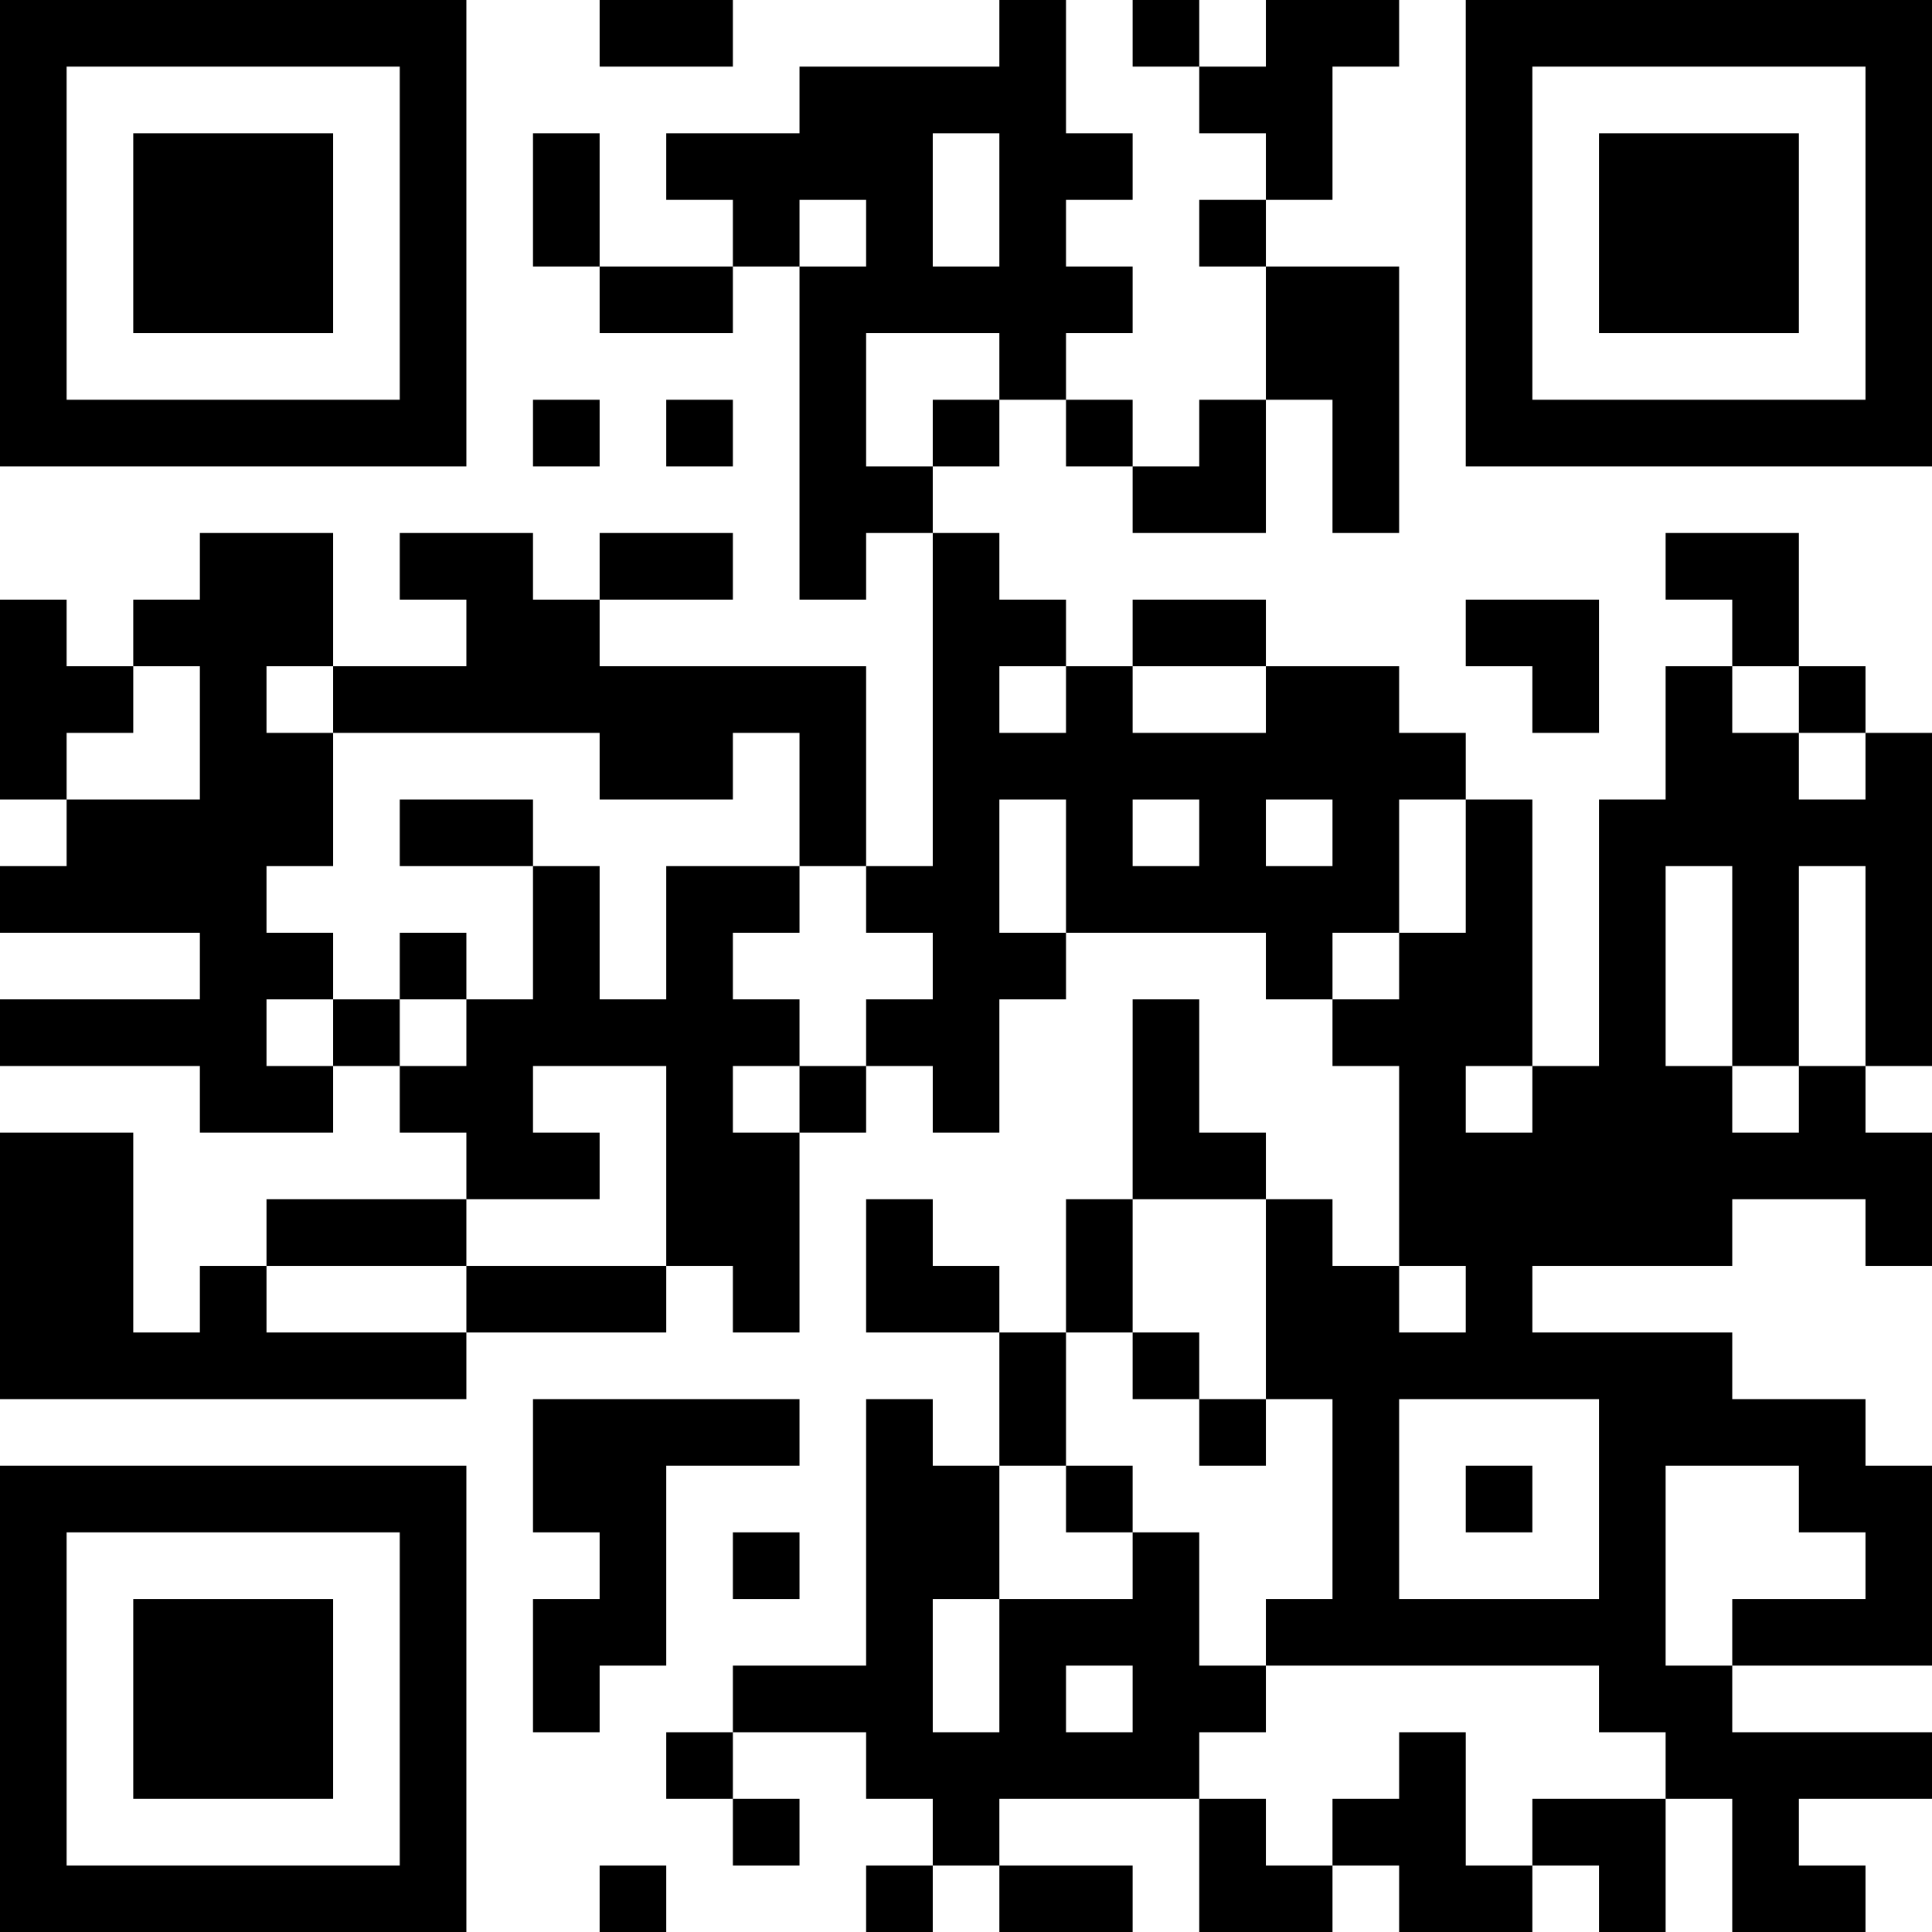 <?xml version="1.0" encoding="UTF-8"?>
<svg xmlns="http://www.w3.org/2000/svg" version="1.1" width="200" height="200" viewBox="0 0 200 200"><rect x="0" y="0" width="200" height="200" fill="#ffffff"/><g transform="scale(6.897)"><g transform="translate(0,0)"><path fill-rule="evenodd" d="M9 0L9 1L11 1L11 0ZM15 0L15 1L12 1L12 2L10 2L10 3L11 3L11 4L9 4L9 2L8 2L8 4L9 4L9 5L11 5L11 4L12 4L12 9L13 9L13 8L14 8L14 13L13 13L13 10L9 10L9 9L11 9L11 8L9 8L9 9L8 9L8 8L6 8L6 9L7 9L7 10L5 10L5 8L3 8L3 9L2 9L2 10L1 10L1 9L0 9L0 12L1 12L1 13L0 13L0 14L3 14L3 15L0 15L0 16L3 16L3 17L5 17L5 16L6 16L6 17L7 17L7 18L4 18L4 19L3 19L3 20L2 20L2 17L0 17L0 21L7 21L7 20L10 20L10 19L11 19L11 20L12 20L12 17L13 17L13 16L14 16L14 17L15 17L15 15L16 15L16 14L19 14L19 15L20 15L20 16L21 16L21 19L20 19L20 18L19 18L19 17L18 17L18 15L17 15L17 18L16 18L16 20L15 20L15 19L14 19L14 18L13 18L13 20L15 20L15 22L14 22L14 21L13 21L13 25L11 25L11 26L10 26L10 27L11 27L11 28L12 28L12 27L11 27L11 26L13 26L13 27L14 27L14 28L13 28L13 29L14 29L14 28L15 28L15 29L17 29L17 28L15 28L15 27L18 27L18 29L20 29L20 28L21 28L21 29L23 29L23 28L24 28L24 29L25 29L25 27L26 27L26 29L28 29L28 28L27 28L27 27L29 27L29 26L26 26L26 25L29 25L29 22L28 22L28 21L26 21L26 20L23 20L23 19L26 19L26 18L28 18L28 19L29 19L29 17L28 17L28 16L29 16L29 11L28 11L28 10L27 10L27 8L25 8L25 9L26 9L26 10L25 10L25 12L24 12L24 16L23 16L23 12L22 12L22 11L21 11L21 10L19 10L19 9L17 9L17 10L16 10L16 9L15 9L15 8L14 8L14 7L15 7L15 6L16 6L16 7L17 7L17 8L19 8L19 6L20 6L20 8L21 8L21 4L19 4L19 3L20 3L20 1L21 1L21 0L19 0L19 1L18 1L18 0L17 0L17 1L18 1L18 2L19 2L19 3L18 3L18 4L19 4L19 6L18 6L18 7L17 7L17 6L16 6L16 5L17 5L17 4L16 4L16 3L17 3L17 2L16 2L16 0ZM14 2L14 4L15 4L15 2ZM12 3L12 4L13 4L13 3ZM13 5L13 7L14 7L14 6L15 6L15 5ZM8 6L8 7L9 7L9 6ZM10 6L10 7L11 7L11 6ZM22 9L22 10L23 10L23 11L24 11L24 9ZM2 10L2 11L1 11L1 12L3 12L3 10ZM4 10L4 11L5 11L5 13L4 13L4 14L5 14L5 15L4 15L4 16L5 16L5 15L6 15L6 16L7 16L7 15L8 15L8 13L9 13L9 15L10 15L10 13L12 13L12 14L11 14L11 15L12 15L12 16L11 16L11 17L12 17L12 16L13 16L13 15L14 15L14 14L13 14L13 13L12 13L12 11L11 11L11 12L9 12L9 11L5 11L5 10ZM15 10L15 11L16 11L16 10ZM17 10L17 11L19 11L19 10ZM26 10L26 11L27 11L27 12L28 12L28 11L27 11L27 10ZM6 12L6 13L8 13L8 12ZM15 12L15 14L16 14L16 12ZM17 12L17 13L18 13L18 12ZM19 12L19 13L20 13L20 12ZM21 12L21 14L20 14L20 15L21 15L21 14L22 14L22 12ZM25 13L25 16L26 16L26 17L27 17L27 16L28 16L28 13L27 13L27 16L26 16L26 13ZM6 14L6 15L7 15L7 14ZM8 16L8 17L9 17L9 18L7 18L7 19L4 19L4 20L7 20L7 19L10 19L10 16ZM22 16L22 17L23 17L23 16ZM17 18L17 20L16 20L16 22L15 22L15 24L14 24L14 26L15 26L15 24L17 24L17 23L18 23L18 25L19 25L19 26L18 26L18 27L19 27L19 28L20 28L20 27L21 27L21 26L22 26L22 28L23 28L23 27L25 27L25 26L24 26L24 25L19 25L19 24L20 24L20 21L19 21L19 18ZM21 19L21 20L22 20L22 19ZM17 20L17 21L18 21L18 22L19 22L19 21L18 21L18 20ZM8 21L8 23L9 23L9 24L8 24L8 26L9 26L9 25L10 25L10 22L12 22L12 21ZM21 21L21 24L24 24L24 21ZM16 22L16 23L17 23L17 22ZM22 22L22 23L23 23L23 22ZM25 22L25 25L26 25L26 24L28 24L28 23L27 23L27 22ZM11 23L11 24L12 24L12 23ZM16 25L16 26L17 26L17 25ZM9 28L9 29L10 29L10 28ZM0 0L0 7L7 7L7 0ZM1 1L1 6L6 6L6 1ZM2 2L2 5L5 5L5 2ZM22 0L22 7L29 7L29 0ZM23 1L23 6L28 6L28 1ZM24 2L24 5L27 5L27 2ZM0 22L0 29L7 29L7 22ZM1 23L1 28L6 28L6 23ZM2 24L2 27L5 27L5 24Z" fill="#000000"/></g></g></svg>
